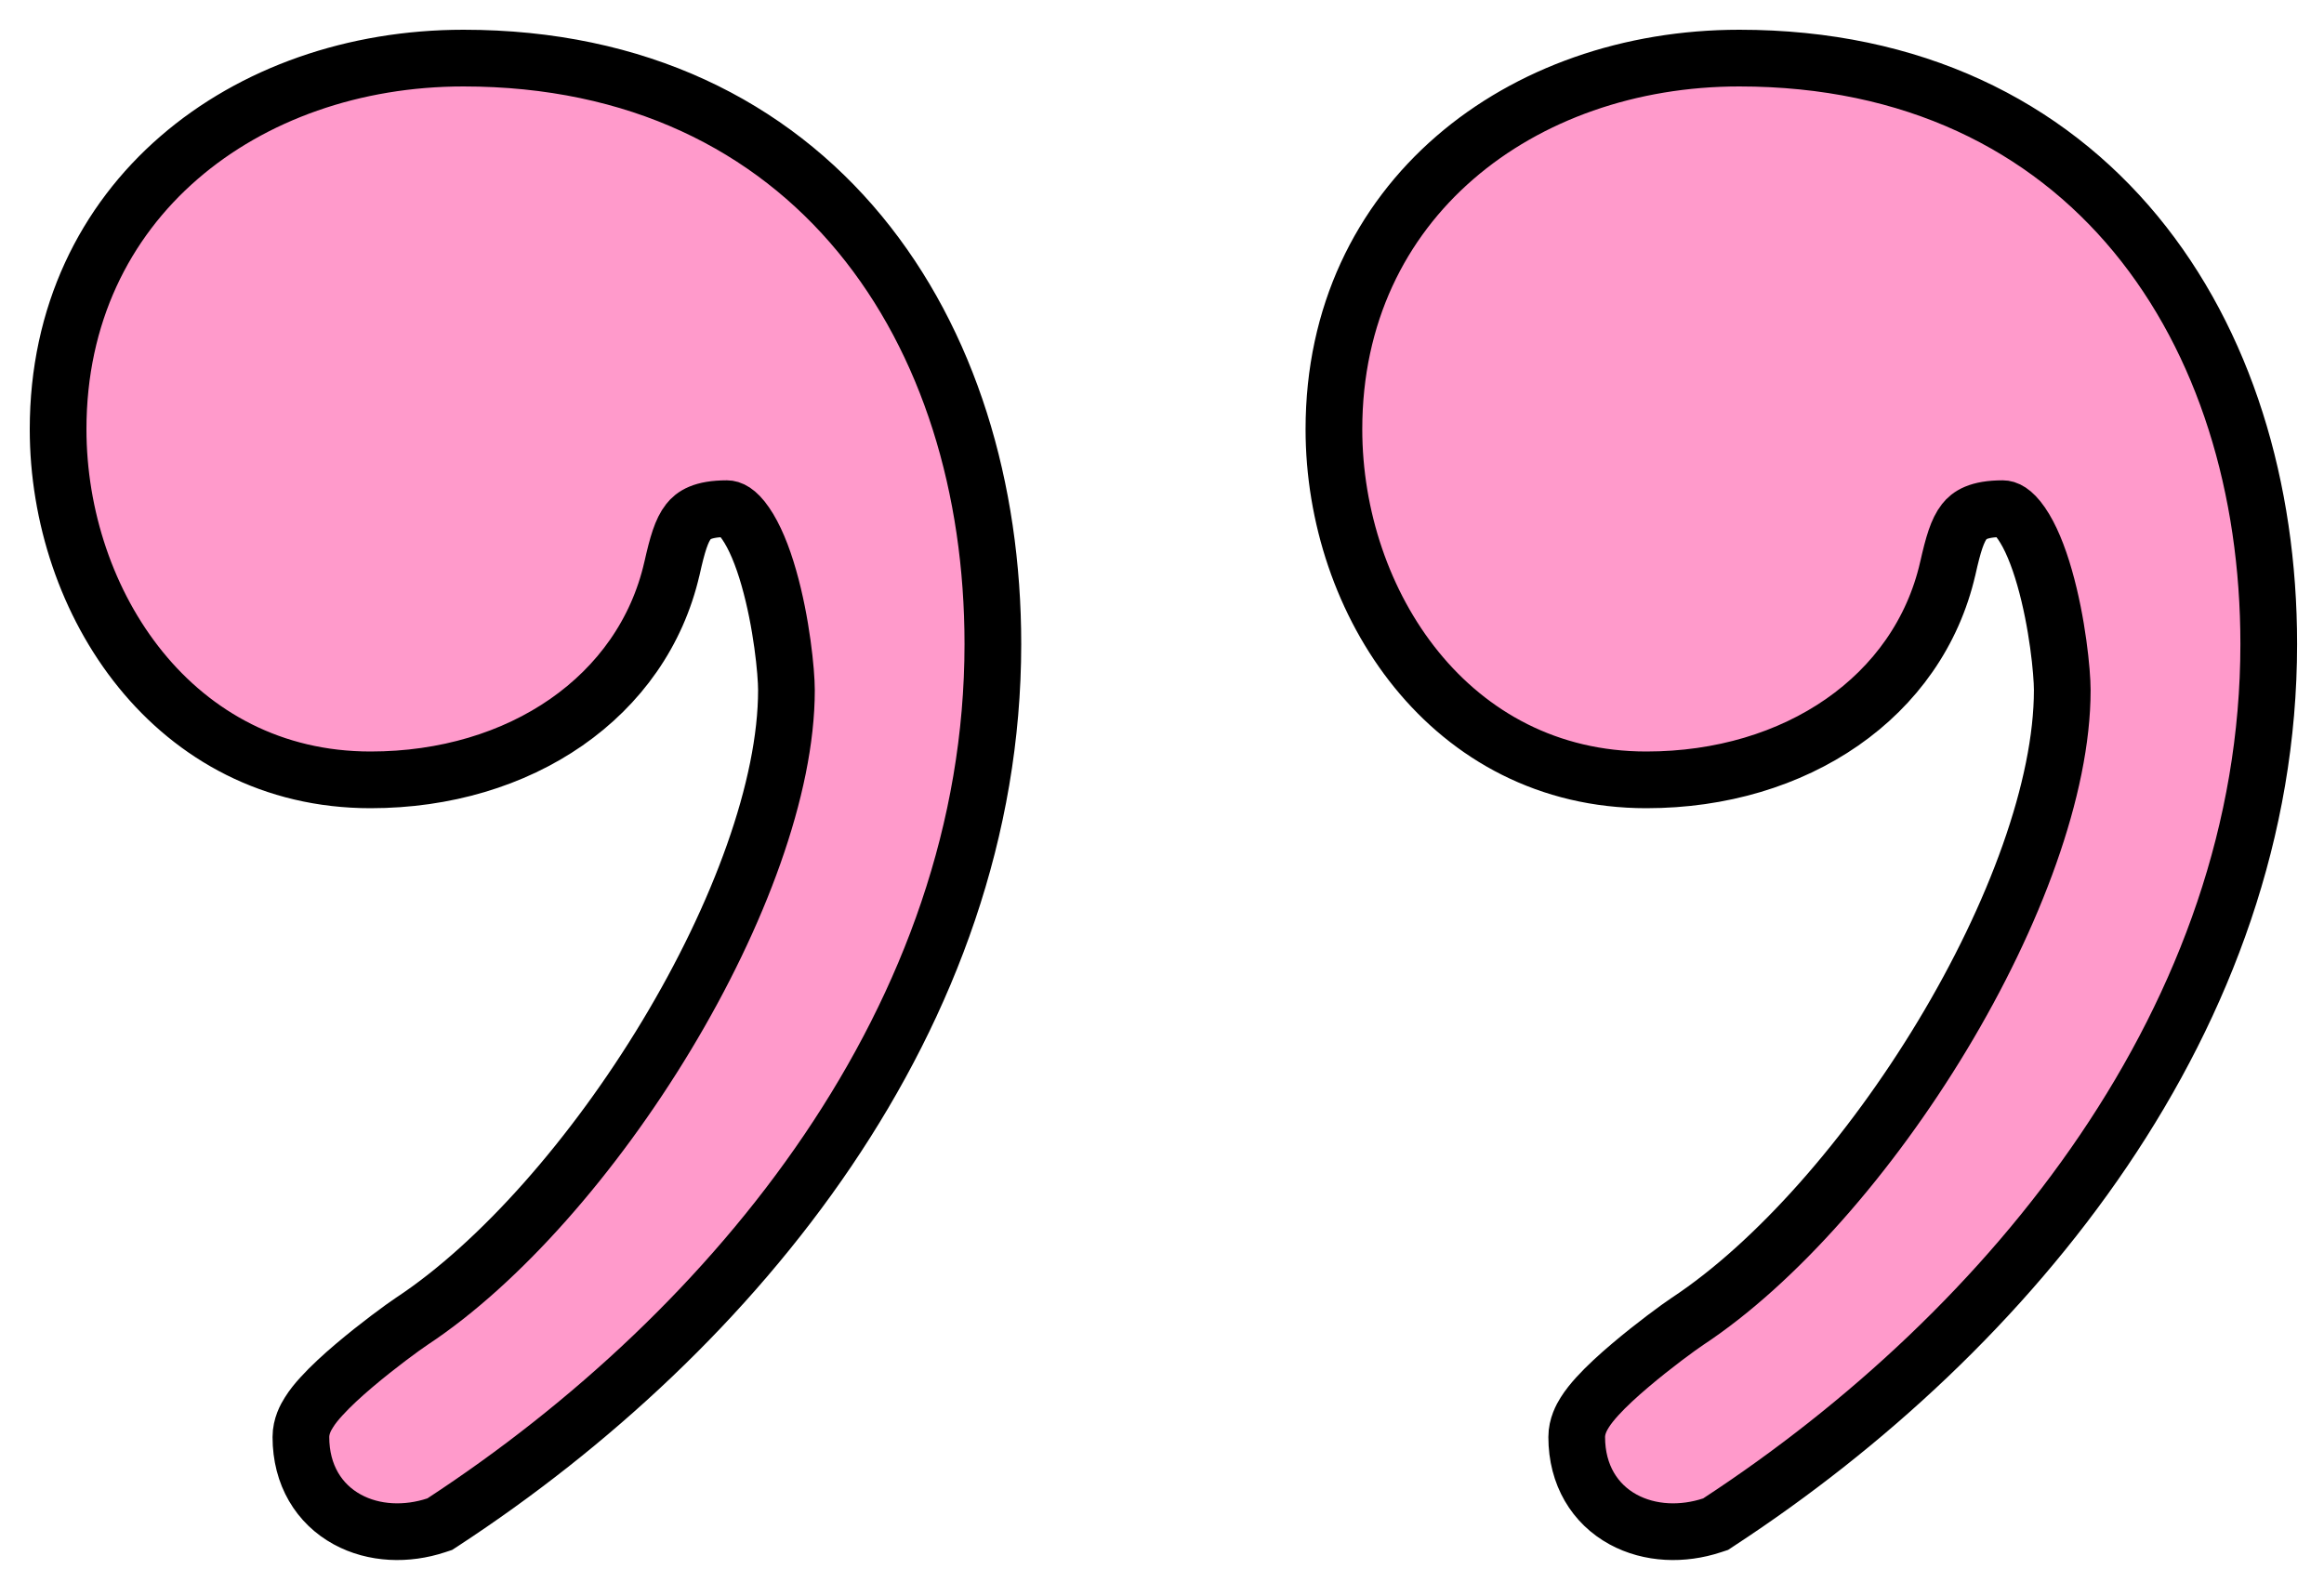 <?xml version="1.0" encoding="UTF-8" standalone="no"?><svg width='40' height='27' viewBox='0 0 40 27' fill='none' xmlns='http://www.w3.org/2000/svg'>
<path d='M29.468 26.256L29.529 26.236L29.582 26.201C34.632 22.896 39.049 17.482 39.049 11.087C39.049 8.402 38.291 5.885 36.759 4.028C35.217 2.16 32.921 1 29.937 1C26.178 1 22.959 3.446 22.959 7.388C22.959 10.378 24.957 13.424 28.337 13.424C30.909 13.424 33.017 11.996 33.524 9.787L33.525 9.784C33.618 9.368 33.69 9.13 33.809 8.978C33.892 8.873 34.042 8.756 34.471 8.756C34.529 8.756 34.639 8.787 34.794 9.011C34.946 9.231 35.081 9.558 35.191 9.944C35.412 10.714 35.495 11.571 35.495 11.879C35.495 13.555 34.679 15.754 33.431 17.825C32.187 19.889 30.566 21.741 29.046 22.744C28.894 22.845 28.456 23.165 28.055 23.506C27.854 23.676 27.649 23.863 27.491 24.037C27.413 24.123 27.335 24.218 27.274 24.316C27.223 24.397 27.138 24.55 27.138 24.736C27.138 25.392 27.451 25.89 27.936 26.155C28.398 26.407 28.964 26.423 29.468 26.256ZM7.569 26.236L7.623 26.201C12.672 22.896 17.089 17.482 17.089 11.087C17.089 8.402 16.332 5.885 14.8 4.028C13.258 2.16 10.961 1 7.978 1C4.219 1 1 3.446 1 7.388C1 10.378 2.997 13.424 6.378 13.424C8.95 13.424 11.058 11.996 11.565 9.787L11.566 9.784C11.659 9.368 11.73 9.13 11.85 8.978C11.933 8.873 12.083 8.756 12.512 8.756C12.569 8.756 12.68 8.787 12.834 9.011C12.986 9.231 13.122 9.558 13.232 9.944C13.453 10.714 13.536 11.571 13.536 11.879C13.536 13.555 12.72 15.754 11.472 17.825C10.228 19.889 8.607 21.741 7.087 22.744C6.935 22.845 6.497 23.165 6.095 23.506C5.894 23.676 5.69 23.863 5.532 24.037C5.453 24.123 5.375 24.218 5.315 24.316C5.263 24.397 5.179 24.55 5.179 24.736C5.179 25.392 5.492 25.89 5.977 26.155C6.438 26.407 7.004 26.423 7.508 26.256L7.569 26.236Z' fill='#FF9ACB' stroke='black' stroke-width='0.976'/>
</svg>
